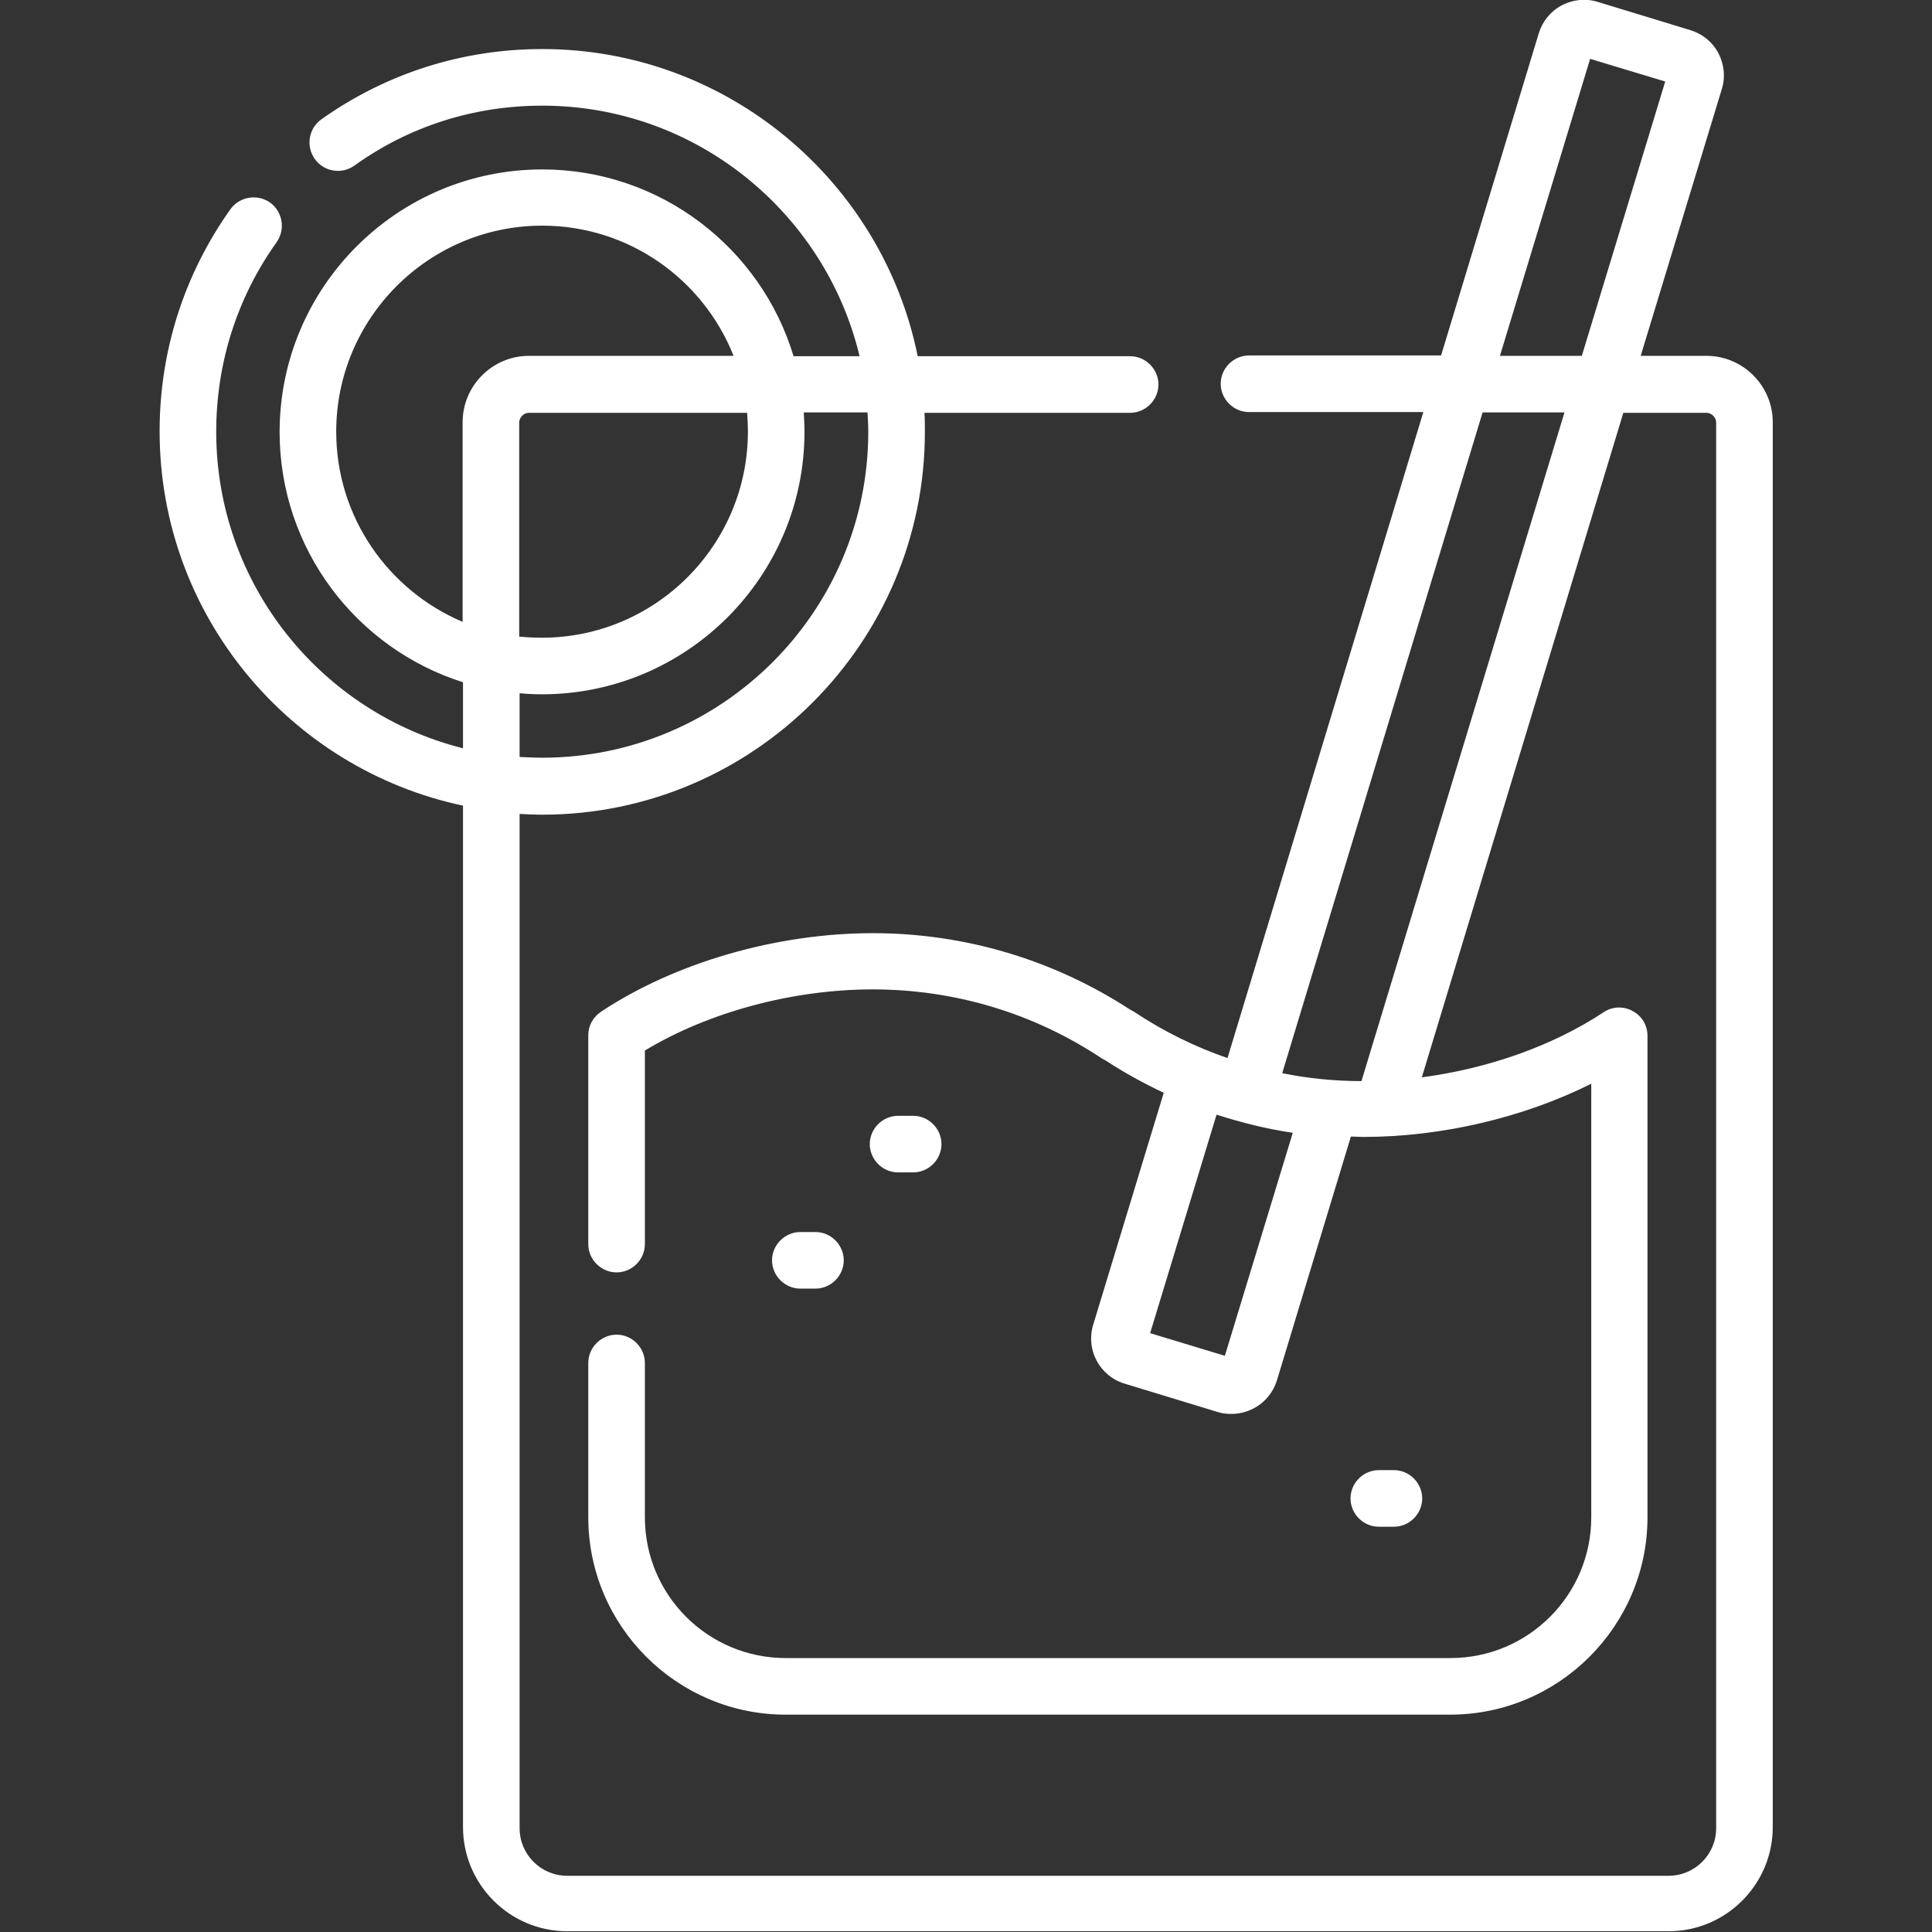 <?xml version="1.0" encoding="utf-8"?>
<!-- Generator: Adobe Illustrator 24.0.1, SVG Export Plug-In . SVG Version: 6.00 Build 0)  -->
<svg version="1.1" id="Layer_1" xmlns="http://www.w3.org/2000/svg" xmlns:xlink="http://www.w3.org/1999/xlink" x="0px" y="0px"
	 viewBox="0 0 512 512" style="enable-background:new 0 0 512 512;" xml:space="preserve">
<rect x="0" y="0" width="512" height="512" fill="#333333" stroke="none"/>
<style type="text/css">
	.st0{fill:#FFFFFF;}
</style>
<path id="XMLID_298_" class="st0" d="M452.2,94.3h-17.4l21.5-70.7c1-3.2,0.6-6.6-0.9-9.5c-1.6-3-4.2-5.1-7.4-6.1l-24.6-7.5
	c-3.2-1-6.6-0.6-9.5,0.9c-3,1.6-5.1,4.2-6.1,7.4l-25.9,85.4H331c-4.1,0-7.5,3.4-7.5,7.5s3.4,7.5,7.5,7.5h46.2l-51.9,171.2
	c-8.7-3-17-7.1-24.8-12.3c-0.4-0.2-0.7-0.4-1.1-0.6c-20.3-13.2-43.8-20.2-68.1-20.2c-25.5,0-52.4,7.8-72,20.8
	c-2.1,1.4-3.4,3.7-3.4,6.2v55.4c0,4.1,3.4,7.5,7.5,7.5s7.5-3.4,7.5-7.5v-51.3c16.9-10.2,39.2-16.2,60.4-16.2
	c21.7,0,42.7,6.3,60.7,18.3c0.4,0.2,0.7,0.4,1.1,0.6c4.9,3.2,10,6,15.3,8.5l-18.7,61.5c-2,6.6,1.7,13.6,8.4,15.6l24.6,7.5
	c1.2,0.4,2.4,0.5,3.7,0.5c2,0,4-0.5,5.9-1.5c3-1.6,5.1-4.2,6.1-7.4l19.6-64.6c1.1,0,2.2,0.1,3.3,0.1c20.7,0,42.4-5.1,60.4-14.1
	v114.9c0,20.6-16.7,37.3-37.3,37.3H208.2c-20.6,0-37.3-16.7-37.3-37.3v-40.9c0-4.1-3.4-7.5-7.5-7.5s-7.5,3.4-7.5,7.5v40.9
	c0,28.8,23.5,52.3,52.3,52.3h176.1c28.8,0,52.3-23.5,52.3-52.3V274.5c0-2.8-1.5-5.3-4-6.6c-2.4-1.3-5.4-1.2-7.7,0.4
	c-13.3,8.8-30.5,14.9-48.1,17.2l53.4-176.1h22c1.4,0,2.6,1.2,2.6,2.6v372.5c0,7-5.7,12.6-12.6,12.6H150.3c-7,0-12.6-5.7-12.6-12.6
	V215.7c2,0.1,4,0.2,6,0.2c55.9,0,101.4-45.5,101.4-101.4c0-1.7,0-3.4-0.1-5.1h54.5c4.1,0,7.5-3.4,7.5-7.5s-3.4-7.5-7.5-7.5h-56.3
	C233.8,48,192.7,13,143.7,13c-21.1,0-41.3,6.4-58.5,18.6c-3.4,2.4-4.2,7.1-1.8,10.5s7.1,4.2,10.5,1.8C108.5,33.4,125.7,28,143.7,28
	c40.8,0,75,28.4,84.1,66.4h-17.5c-8.6-28.6-35.2-49.5-66.6-49.5c-38.4,0-69.6,31.2-69.6,69.6c0,31,20.4,57.4,48.6,66.3v17.5
	c-37.5-9.4-65.4-43.4-65.4-83.9c0-18.1,5.5-35.5,16-50.2c2.4-3.4,1.6-8.1-1.7-10.5c-3.4-2.4-8.1-1.6-10.5,1.7
	c-12.3,17.3-18.8,37.6-18.8,58.9c0,48.7,34.5,89.5,80.4,99.2v270.7c0,15.2,12.4,27.6,27.6,27.6h291.9c15.2,0,27.6-12.4,27.6-27.6
	V111.9C469.8,102.2,461.9,94.3,452.2,94.3L452.2,94.3z M421.4,15.6l19.9,6l-22.1,72.7h-21.7L421.4,15.6z M324.6,359.3l-19.8-6
	l17.6-57.9c6.6,2.1,13.3,3.8,20.2,4.8L324.6,359.3z M360.8,286.5c-7.1,0-14.2-0.7-21-2.1l53.1-175.1h21.7L360.8,286.5z M89.1,114.4
	c0-30.1,24.5-54.6,54.6-54.6c23,0,42.7,14.3,50.7,34.5h-54.2c-9.7,0-17.6,7.9-17.6,17.6v52.9C103,156.5,89.1,137.1,89.1,114.4
	L89.1,114.4z M198.2,114.4c0,30.1-24.5,54.6-54.6,54.6c-2,0-4-0.1-6-0.3v-56.7c0-1.4,1.2-2.6,2.6-2.6H198
	C198.1,111,198.2,112.7,198.2,114.4z M137.6,183.7c2,0.2,4,0.3,6,0.3c38.4,0,69.6-31.2,69.6-69.6c0-1.7-0.1-3.4-0.2-5.1h16.9
	c0.1,1.7,0.2,3.4,0.2,5.1c0,47.7-38.8,86.4-86.4,86.4c-2,0-4-0.1-6-0.2V183.7z"/>
<path id="XMLID_306_" class="st0" d="M242,310.7c4.1,0,7.5-3.4,7.5-7.5s-3.4-7.5-7.5-7.5h-4c-4.1,0-7.5,3.4-7.5,7.5s3.4,7.5,7.5,7.5
	H242z"/>
<path id="XMLID_307_" class="st0" d="M216.1,341.5c4.1,0,7.5-3.4,7.5-7.5s-3.4-7.5-7.5-7.5h-4c-4.1,0-7.5,3.4-7.5,7.5
	s3.4,7.5,7.5,7.5H216.1z"/>
<path id="XMLID_308_" class="st0" d="M369.4,404.6c4.1,0,7.5-3.4,7.5-7.5s-3.4-7.5-7.5-7.5h-4c-4.1,0-7.5,3.4-7.5,7.5
	s3.4,7.5,7.5,7.5H369.4z"/>
</svg>
